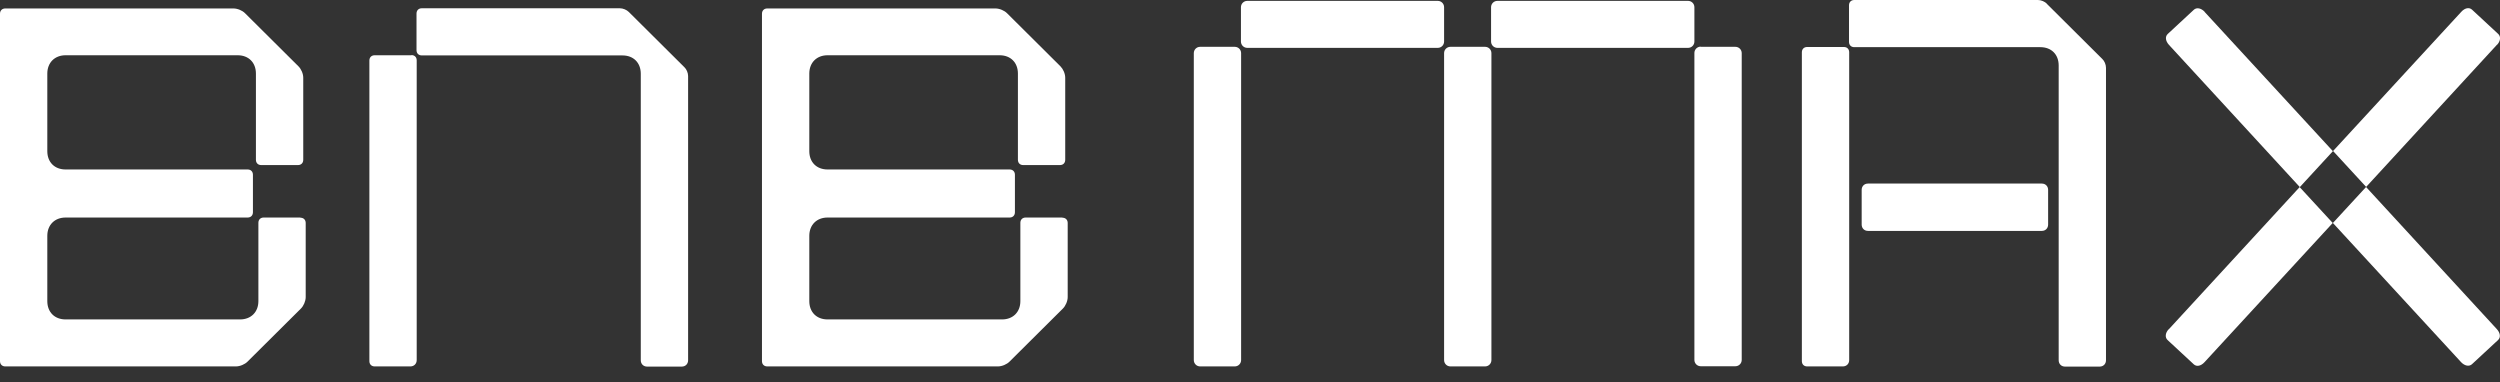 <svg width="157" height="24" viewBox="0 0 157 24" fill="none" xmlns="http://www.w3.org/2000/svg">
<rect x="0" y="0" width="157" height="24" fill="#333333" stroke="none"/>
<path d="M138.453 0.741C138.232 0.508 137.956 0.453 137.779 0.608L136.134 2.133C135.957 2.299 135.99 2.575 136.211 2.818L144.429 11.749L146.506 9.494L138.453 0.752V0.741Z" fill="white"/>
<path d="M148.583 11.749L146.506 14.003L154.559 22.746C154.78 22.978 155.056 23.033 155.233 22.878L156.879 21.353C157.055 21.188 157.022 20.911 156.801 20.668L148.583 11.738V11.749Z" fill="white"/>
<path d="M136.2 20.668C135.979 20.9 135.946 21.187 136.123 21.353L137.768 22.878C137.945 23.044 138.221 22.989 138.442 22.746L146.495 14.003L144.418 11.749L136.2 20.679V20.668Z" fill="white"/>
<path d="M156.812 2.818C157.033 2.586 157.066 2.299 156.889 2.133L155.244 0.608C155.067 0.442 154.791 0.497 154.57 0.741L146.517 9.483L148.594 11.738L156.812 2.807V2.818Z" fill="white"/>
<path d="M39.49 0.752C39.358 0.619 39.126 0.519 38.927 0.519H26.489C26.29 0.519 26.157 0.652 26.157 0.851V3.15C26.157 3.349 26.29 3.481 26.489 3.481H39.093C39.788 3.481 40.241 3.946 40.241 4.631V22.624C40.241 22.856 40.407 23.022 40.639 23.022H42.815C43.047 23.022 43.213 22.856 43.213 22.624V4.775C43.213 4.576 43.113 4.344 42.981 4.222L39.49 0.752Z" fill="white"/>
<path d="M25.837 3.47H23.528C23.33 3.47 23.197 3.603 23.197 3.802V22.679C23.197 22.878 23.33 23.011 23.528 23.011H25.771C26.003 23.011 26.169 22.845 26.169 22.613V3.791C26.169 3.592 26.036 3.459 25.837 3.459V3.47Z" fill="white"/>
<path d="M66.719 13.661H64.411C64.212 13.661 64.079 13.793 64.079 13.992V18.911C64.079 19.596 63.615 20.06 62.93 20.06H51.972C51.277 20.06 50.824 19.596 50.824 18.911V14.81C50.824 14.125 51.288 13.661 51.972 13.661H63.405C63.604 13.661 63.737 13.528 63.737 13.329V10.975C63.737 10.776 63.604 10.643 63.405 10.643H51.972C51.277 10.643 50.824 10.179 50.824 9.494V4.62C50.824 3.935 51.288 3.47 51.972 3.47H62.776C63.472 3.47 63.925 3.935 63.925 4.62V10.036C63.925 10.235 64.057 10.367 64.256 10.367H66.565C66.763 10.367 66.896 10.235 66.896 10.036V4.885C66.896 4.62 66.763 4.333 66.598 4.167L63.24 0.829C63.074 0.663 62.776 0.531 62.511 0.531H48.184C47.985 0.531 47.852 0.663 47.852 0.862V22.68C47.852 22.878 47.985 23.011 48.184 23.011H62.665C62.93 23.011 63.229 22.878 63.394 22.713L66.752 19.375C66.918 19.209 67.051 18.911 67.051 18.656V14.003C67.051 13.804 66.918 13.672 66.719 13.672V13.661Z" fill="white"/>
<path d="M18.867 13.661H16.558C16.36 13.661 16.227 13.793 16.227 13.992V18.911C16.227 19.596 15.763 20.06 15.078 20.06H4.12C3.424 20.06 2.971 19.596 2.971 18.911V14.81C2.971 14.125 3.435 13.661 4.12 13.661H15.553C15.752 13.661 15.884 13.528 15.884 13.329V10.975C15.884 10.776 15.752 10.643 15.553 10.643H4.12C3.424 10.643 2.971 10.179 2.971 9.494V4.62C2.971 3.935 3.435 3.47 4.12 3.47H14.924C15.619 3.47 16.072 3.935 16.072 4.62V10.036C16.072 10.235 16.205 10.367 16.404 10.367H18.712C18.911 10.367 19.044 10.235 19.044 10.036V4.885C19.044 4.62 18.911 4.333 18.745 4.167L15.387 0.829C15.222 0.663 14.924 0.531 14.658 0.531H0.331C0.133 0.531 0 0.663 0 0.862V22.68C0 22.878 0.133 23.011 0.331 23.011H14.813C15.078 23.011 15.376 22.878 15.542 22.713L18.9 19.375C19.066 19.209 19.198 18.911 19.198 18.656V14.003C19.198 13.804 19.066 13.672 18.867 13.672V13.661Z" fill="white"/>
<path d="M75.368 2.94H77.544C77.765 2.94 77.942 3.117 77.942 3.338V22.613C77.942 22.834 77.765 23.011 77.544 23.011H75.368C75.147 23.011 74.971 22.834 74.971 22.613V3.338C74.971 3.117 75.147 2.94 75.368 2.94Z" fill="white"/>
<path d="M106.806 2.94H108.982C109.203 2.94 109.38 3.117 109.38 3.338V22.602C109.38 22.823 109.203 23 108.982 23H106.806C106.585 23 106.408 22.823 106.408 22.602V3.327C106.408 3.106 106.585 2.929 106.806 2.929V2.94Z" fill="white"/>
<path d="M78.329 0.055H90.292C90.513 0.055 90.689 0.232 90.689 0.453V2.608C90.689 2.829 90.513 3.006 90.292 3.006H78.329C78.108 3.006 77.931 2.829 77.931 2.608V0.453C77.931 0.232 78.108 0.055 78.329 0.055Z" fill="white"/>
<path d="M91.087 2.94H93.263C93.484 2.94 93.661 3.117 93.661 3.338V22.613C93.661 22.834 93.484 23.011 93.263 23.011H91.087C90.866 23.011 90.689 22.834 90.689 22.613V3.338C90.689 3.117 90.866 2.94 91.087 2.94Z" fill="white"/>
<path d="M94.048 0.055H106.011C106.232 0.055 106.408 0.232 106.408 0.453V2.608C106.408 2.829 106.232 3.006 106.011 3.006H94.037C93.816 3.006 93.639 2.829 93.639 2.608V0.453C93.639 0.232 93.816 0.055 94.037 0.055H94.048Z" fill="white"/>
<path d="M128.225 11.528H117.311C117.079 11.528 116.913 11.693 116.913 11.925V14.103C116.913 14.335 117.079 14.501 117.311 14.501H128.225C128.457 14.501 128.622 14.335 128.622 14.103V11.925C128.622 11.693 128.457 11.528 128.225 11.528Z" fill="white"/>
<path d="M128.545 0.232C128.412 0.099 128.18 0 127.982 0H116.449C116.25 0 116.118 0.133 116.118 0.332V2.63C116.118 2.829 116.25 2.962 116.449 2.962H128.136C128.832 2.962 129.285 3.426 129.285 4.111V22.624C129.285 22.856 129.451 23.022 129.683 23.022H131.859C132.091 23.022 132.256 22.856 132.256 22.624V4.255C132.256 4.056 132.157 3.824 132.024 3.703L128.534 0.232H128.545Z" fill="white"/>
<path d="M115.798 2.951H113.489C113.29 2.951 113.157 3.084 113.157 3.283V22.679C113.157 22.878 113.29 23.011 113.489 23.011H115.731C115.963 23.011 116.129 22.845 116.129 22.613V3.283C116.129 3.084 115.996 2.951 115.798 2.951Z" fill="white"/>
</svg>
